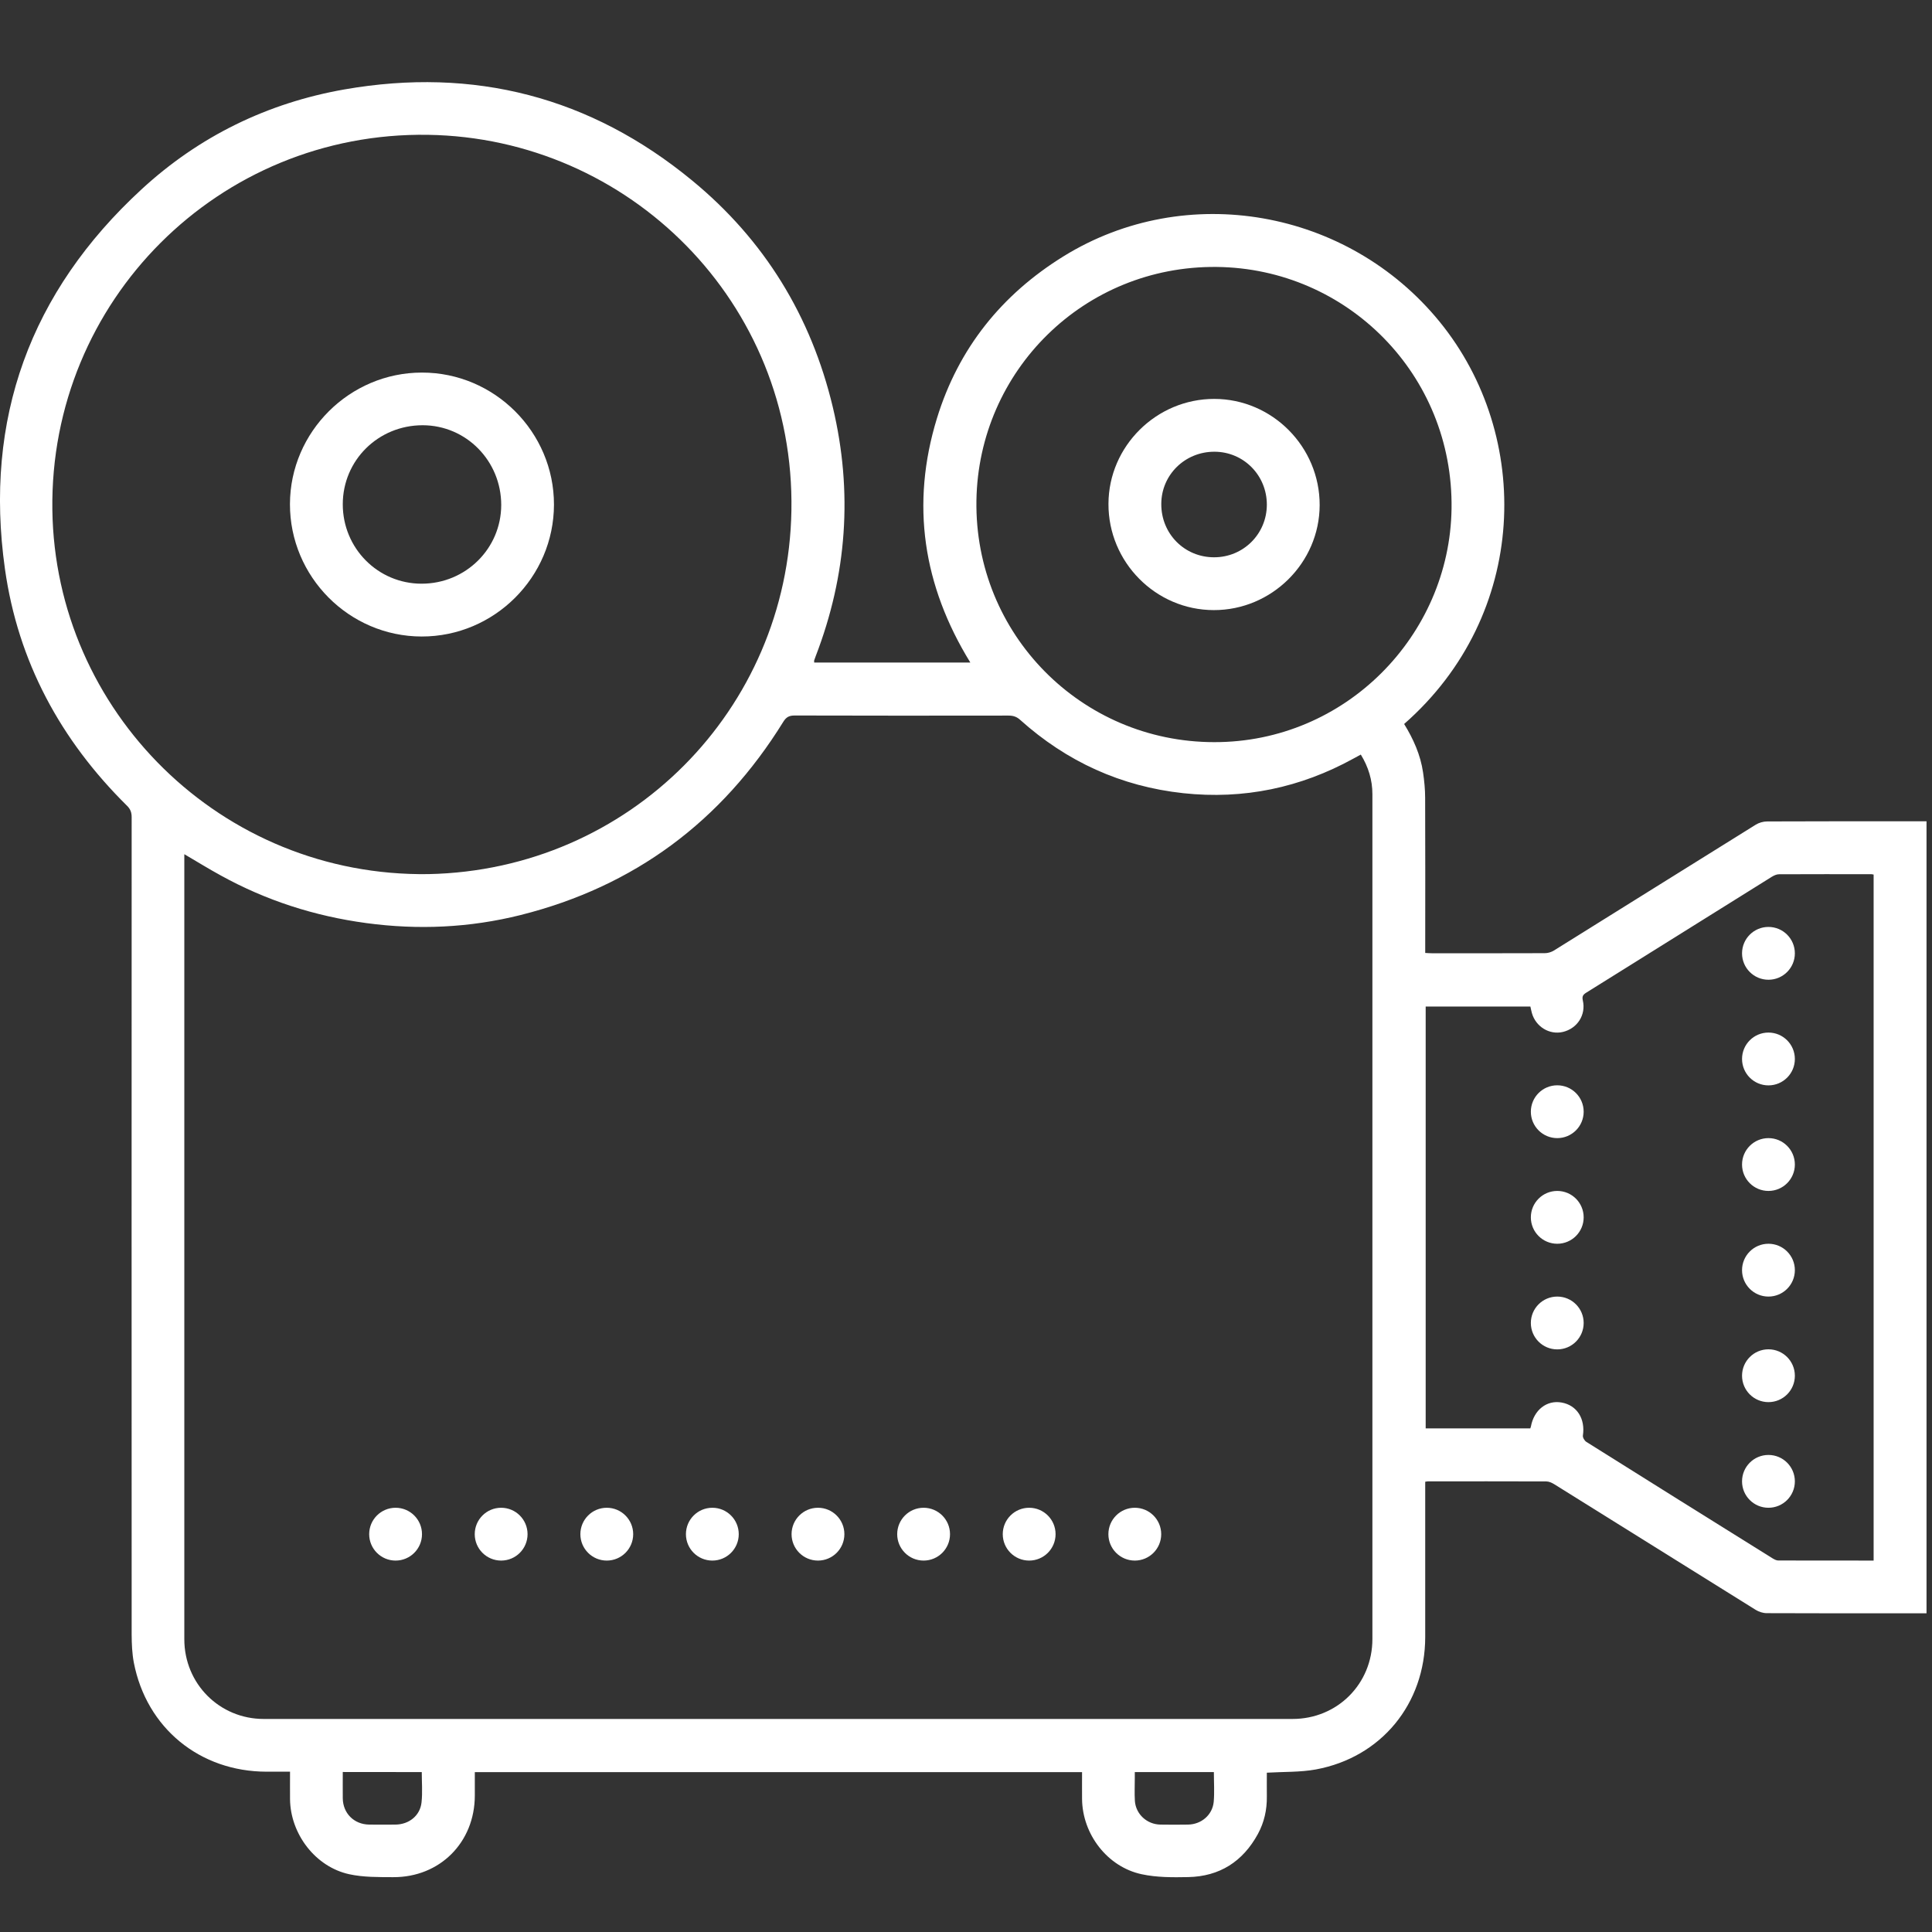 <?xml version="1.0" encoding="utf-8"?>
<!-- Generator: Adobe Illustrator 17.0.0, SVG Export Plug-In . SVG Version: 6.00 Build 0)  -->
<!DOCTYPE svg PUBLIC "-//W3C//DTD SVG 1.1//EN" "http://www.w3.org/Graphics/SVG/1.1/DTD/svg11.dtd">
<svg version="1.1" id="Layer_1" xmlns="http://www.w3.org/2000/svg" xmlns:xlink="http://www.w3.org/1999/xlink" x="0px" y="0px"
	 width="25.02px" height="25.021px" viewBox="0 0 25.02 25.021" enable-background="new 0 0 25.02 25.021" xml:space="preserve">
<rect x="0" y="0" width="25.02" height="25.021" fill="#333333" stroke="none"/>
<g>
	<path fill="#FFFFFF" d="M10.544,8.58c0.673,0,1.344,0,2.022,0c-0.613-0.996-0.774-2.05-0.432-3.164
		c0.278-0.904,0.837-1.601,1.641-2.098c1.585-0.979,3.679-0.61,4.868,0.848c1.209,1.483,1.156,3.794-0.459,5.21
		c0.119,0.193,0.212,0.4,0.245,0.627c0.016,0.109,0.027,0.221,0.027,0.331c0.003,0.635,0.001,1.271,0.001,1.906
		c0,0.031,0,0.062,0,0.101c0.032,0.002,0.059,0.004,0.086,0.004c0.487,0,0.974,0.001,1.462-0.001c0.04,0,0.084-0.013,0.118-0.034
		c0.871-0.542,1.741-1.087,2.613-1.629c0.043-0.027,0.099-0.043,0.15-0.043c0.655-0.003,1.311-0.002,1.966-0.002
		c0.031,0,0.062,0,0.097,0c0,3.421,0,6.835,0,10.257c-0.031,0-0.059,0-0.086,0c-0.661,0-1.322,0.001-1.983-0.002
		c-0.048,0-0.101-0.017-0.142-0.042c-0.871-0.542-1.741-1.087-2.612-1.629c-0.03-0.018-0.067-0.035-0.101-0.035
		c-0.51-0.002-1.02-0.001-1.53-0.001c-0.008,0-0.017,0.002-0.038,0.005c0,0.032,0,0.065,0,0.097c0,0.638,0,1.276,0,1.915
		c-0.001,0.863-0.568,1.557-1.416,1.714c-0.202,0.037-0.414,0.029-0.635,0.042c0,0.097-0.001,0.204,0,0.31
		c0.002,0.171-0.034,0.333-0.116,0.484c-0.195,0.357-0.496,0.55-0.903,0.558c-0.201,0.004-0.407,0.005-0.602-0.037
		c-0.445-0.095-0.768-0.519-0.772-0.975c-0.001-0.114,0-0.227,0-0.347c-2.621,0-5.237,0-7.864,0c0,0.101,0,0.203,0,0.304
		c-0.001,0.605-0.452,1.059-1.058,1.056c-0.19-0.001-0.385,0.002-0.568-0.038c-0.438-0.095-0.762-0.521-0.767-0.971
		c-0.001-0.116,0-0.232,0-0.357c-0.107,0-0.206,0-0.304,0c-0.865-0.001-1.555-0.565-1.719-1.413
		c-0.022-0.116-0.027-0.238-0.028-0.357c-0.001-3.53-0.001-7.06,0-10.59c0-0.061-0.015-0.105-0.06-0.149
		C0.785,9.585,0.233,8.568,0.064,7.368C-0.209,5.425,0.391,3.78,1.833,2.452c0.745-0.687,1.631-1.119,2.628-1.294
		c1.677-0.293,3.187,0.096,4.503,1.18c0.935,0.769,1.54,1.756,1.821,2.934c0.261,1.097,0.184,2.174-0.222,3.227
		c-0.007,0.019-0.014,0.037-0.02,0.056C10.543,8.56,10.544,8.566,10.544,8.58z M2.387,11.062c0,0.041,0,0.074,0,0.107
		c0,3.353,0,6.707,0,10.06c0,0.575,0.455,1.032,1.028,1.032c0.835,0,1.669,0,2.504,0c3.607,0,7.214,0,10.82,0
		c0.58,0,1.034-0.454,1.034-1.035c0-1.909,0-3.818,0-5.727c0-1.738,0-3.476,0-5.214c0-0.183-0.051-0.351-0.15-0.513
		c-0.035,0.019-0.064,0.035-0.094,0.051c-0.688,0.379-1.424,0.533-2.205,0.449c-0.805-0.087-1.509-0.408-2.112-0.949
		c-0.046-0.042-0.091-0.056-0.152-0.056c-0.923,0.001-1.846,0.002-2.769-0.001c-0.072,0-0.11,0.021-0.148,0.083
		c-0.798,1.289-1.928,2.131-3.401,2.501c-0.659,0.165-1.327,0.195-2,0.104c-0.667-0.09-1.296-0.292-1.884-0.617
		C2.702,11.252,2.551,11.158,2.387,11.062z M5.55,11.32c2.598-0.053,4.654-2.126,4.699-4.706c0.048-2.696-2.102-4.828-4.706-4.868
		c-2.71-0.042-4.901,2.151-4.865,4.856C0.713,9.208,2.862,11.359,5.55,11.32z M24.264,20.21c0-2.968,0-5.926,0-8.884
		c-0.013-0.002-0.022-0.005-0.03-0.005c-0.399,0-0.798-0.001-1.196,0.001c-0.031,0-0.065,0.016-0.093,0.033
		c-0.801,0.5-1.601,1-2.402,1.5c-0.042,0.026-0.057,0.048-0.045,0.101c0.043,0.187-0.071,0.363-0.258,0.408
		c-0.174,0.041-0.352-0.067-0.402-0.246c-0.008-0.027-0.012-0.055-0.019-0.083c-0.453,0-0.904,0-1.356,0c0,1.823,0,3.642,0,5.463
		c0.455,0,0.904,0,1.355,0c0.003-0.01,0.006-0.017,0.008-0.025c0.039-0.214,0.205-0.344,0.396-0.31c0.2,0.035,0.31,0.21,0.277,0.428
		c-0.004,0.025,0.021,0.067,0.045,0.082c0.802,0.504,1.604,1.005,2.408,1.506c0.023,0.014,0.051,0.03,0.077,0.03
		C23.437,20.21,23.847,20.21,24.264,20.21z M15.724,9.611c1.7,0.003,3.05-1.381,3.074-3.022c0.025-1.741-1.356-3.114-3.041-3.132
		c-1.719-0.018-3.086,1.346-3.112,3.026C12.619,8.211,14.003,9.61,15.724,9.611z M4.439,22.948c0,0.118-0.001,0.229,0,0.34
		c0.002,0.195,0.146,0.338,0.341,0.341c0.114,0.001,0.228,0.001,0.342,0c0.175-0.002,0.319-0.116,0.337-0.288
		c0.014-0.128,0.003-0.259,0.003-0.392C5.12,22.948,4.785,22.948,4.439,22.948z M14.696,22.949c0,0.029,0,0.051,0,0.074
		c0,0.1-0.005,0.2,0.001,0.299c0.012,0.172,0.156,0.304,0.33,0.307c0.119,0.002,0.239,0.002,0.359,0
		c0.172-0.003,0.316-0.125,0.332-0.295c0.011-0.126,0.002-0.254,0.002-0.385C15.378,22.949,15.043,22.949,14.696,22.949z"/>
	<circle fill="#FFFFFF" cx="5.123" cy="19.868" r="0.342"/>
	<circle fill="#FFFFFF" cx="6.49" cy="19.868" r="0.342"/>
	<circle fill="#FFFFFF" cx="7.858" cy="19.868" r="0.342"/>
	<circle fill="#FFFFFF" cx="9.225" cy="19.868" r="0.342"/>
	<circle fill="#FFFFFF" cx="10.593" cy="19.868" r="0.342"/>
	<circle fill="#FFFFFF" cx="11.961" cy="19.868" r="0.342"/>
	<circle fill="#FFFFFF" cx="13.328" cy="19.868" r="0.342"/>
	<circle fill="#FFFFFF" cx="14.696" cy="19.868" r="0.342"/>
	<path fill="#FFFFFF" d="M7.174,6.535C7.173,7.475,6.401,8.244,5.461,8.243c-0.94-0.001-1.708-0.774-1.706-1.715
		c0.002-0.936,0.773-1.703,1.709-1.703C6.404,4.824,7.175,5.595,7.174,6.535z M5.46,7.559c0.57,0,1.03-0.454,1.031-1.019
		c0-0.571-0.453-1.032-1.017-1.033C4.898,5.507,4.439,5.961,4.439,6.531C4.439,7.1,4.894,7.559,5.46,7.559z"/>
	<circle fill="#FFFFFF" cx="22.902" cy="12.346" r="0.342"/>
	<circle fill="#FFFFFF" cx="22.902" cy="13.714" r="0.342"/>
	<circle fill="#FFFFFF" cx="20.167" cy="14.397" r="0.342"/>
	<circle fill="#FFFFFF" cx="22.902" cy="15.081" r="0.342"/>
	<circle fill="#FFFFFF" cx="20.167" cy="15.765" r="0.342"/>
	<circle fill="#FFFFFF" cx="22.902" cy="16.449" r="0.342"/>
	<circle fill="#FFFFFF" cx="20.167" cy="17.133" r="0.342"/>
	<circle fill="#FFFFFF" cx="22.902" cy="17.816" r="0.342"/>
	<circle fill="#FFFFFF" cx="22.902" cy="19.184" r="0.342"/>
	<path fill="#FFFFFF" d="M15.726,5.166c0.751,0.001,1.366,0.621,1.364,1.376c-0.002,0.747-0.622,1.361-1.372,1.359
		c-0.752-0.001-1.366-0.622-1.363-1.376C14.357,5.778,14.976,5.165,15.726,5.166z M16.406,6.537c0.001-0.381-0.3-0.686-0.678-0.687
		c-0.382-0.001-0.688,0.299-0.689,0.676c-0.002,0.386,0.3,0.691,0.683,0.691C16.101,7.218,16.405,6.915,16.406,6.537z"/>
</g>
</svg>
